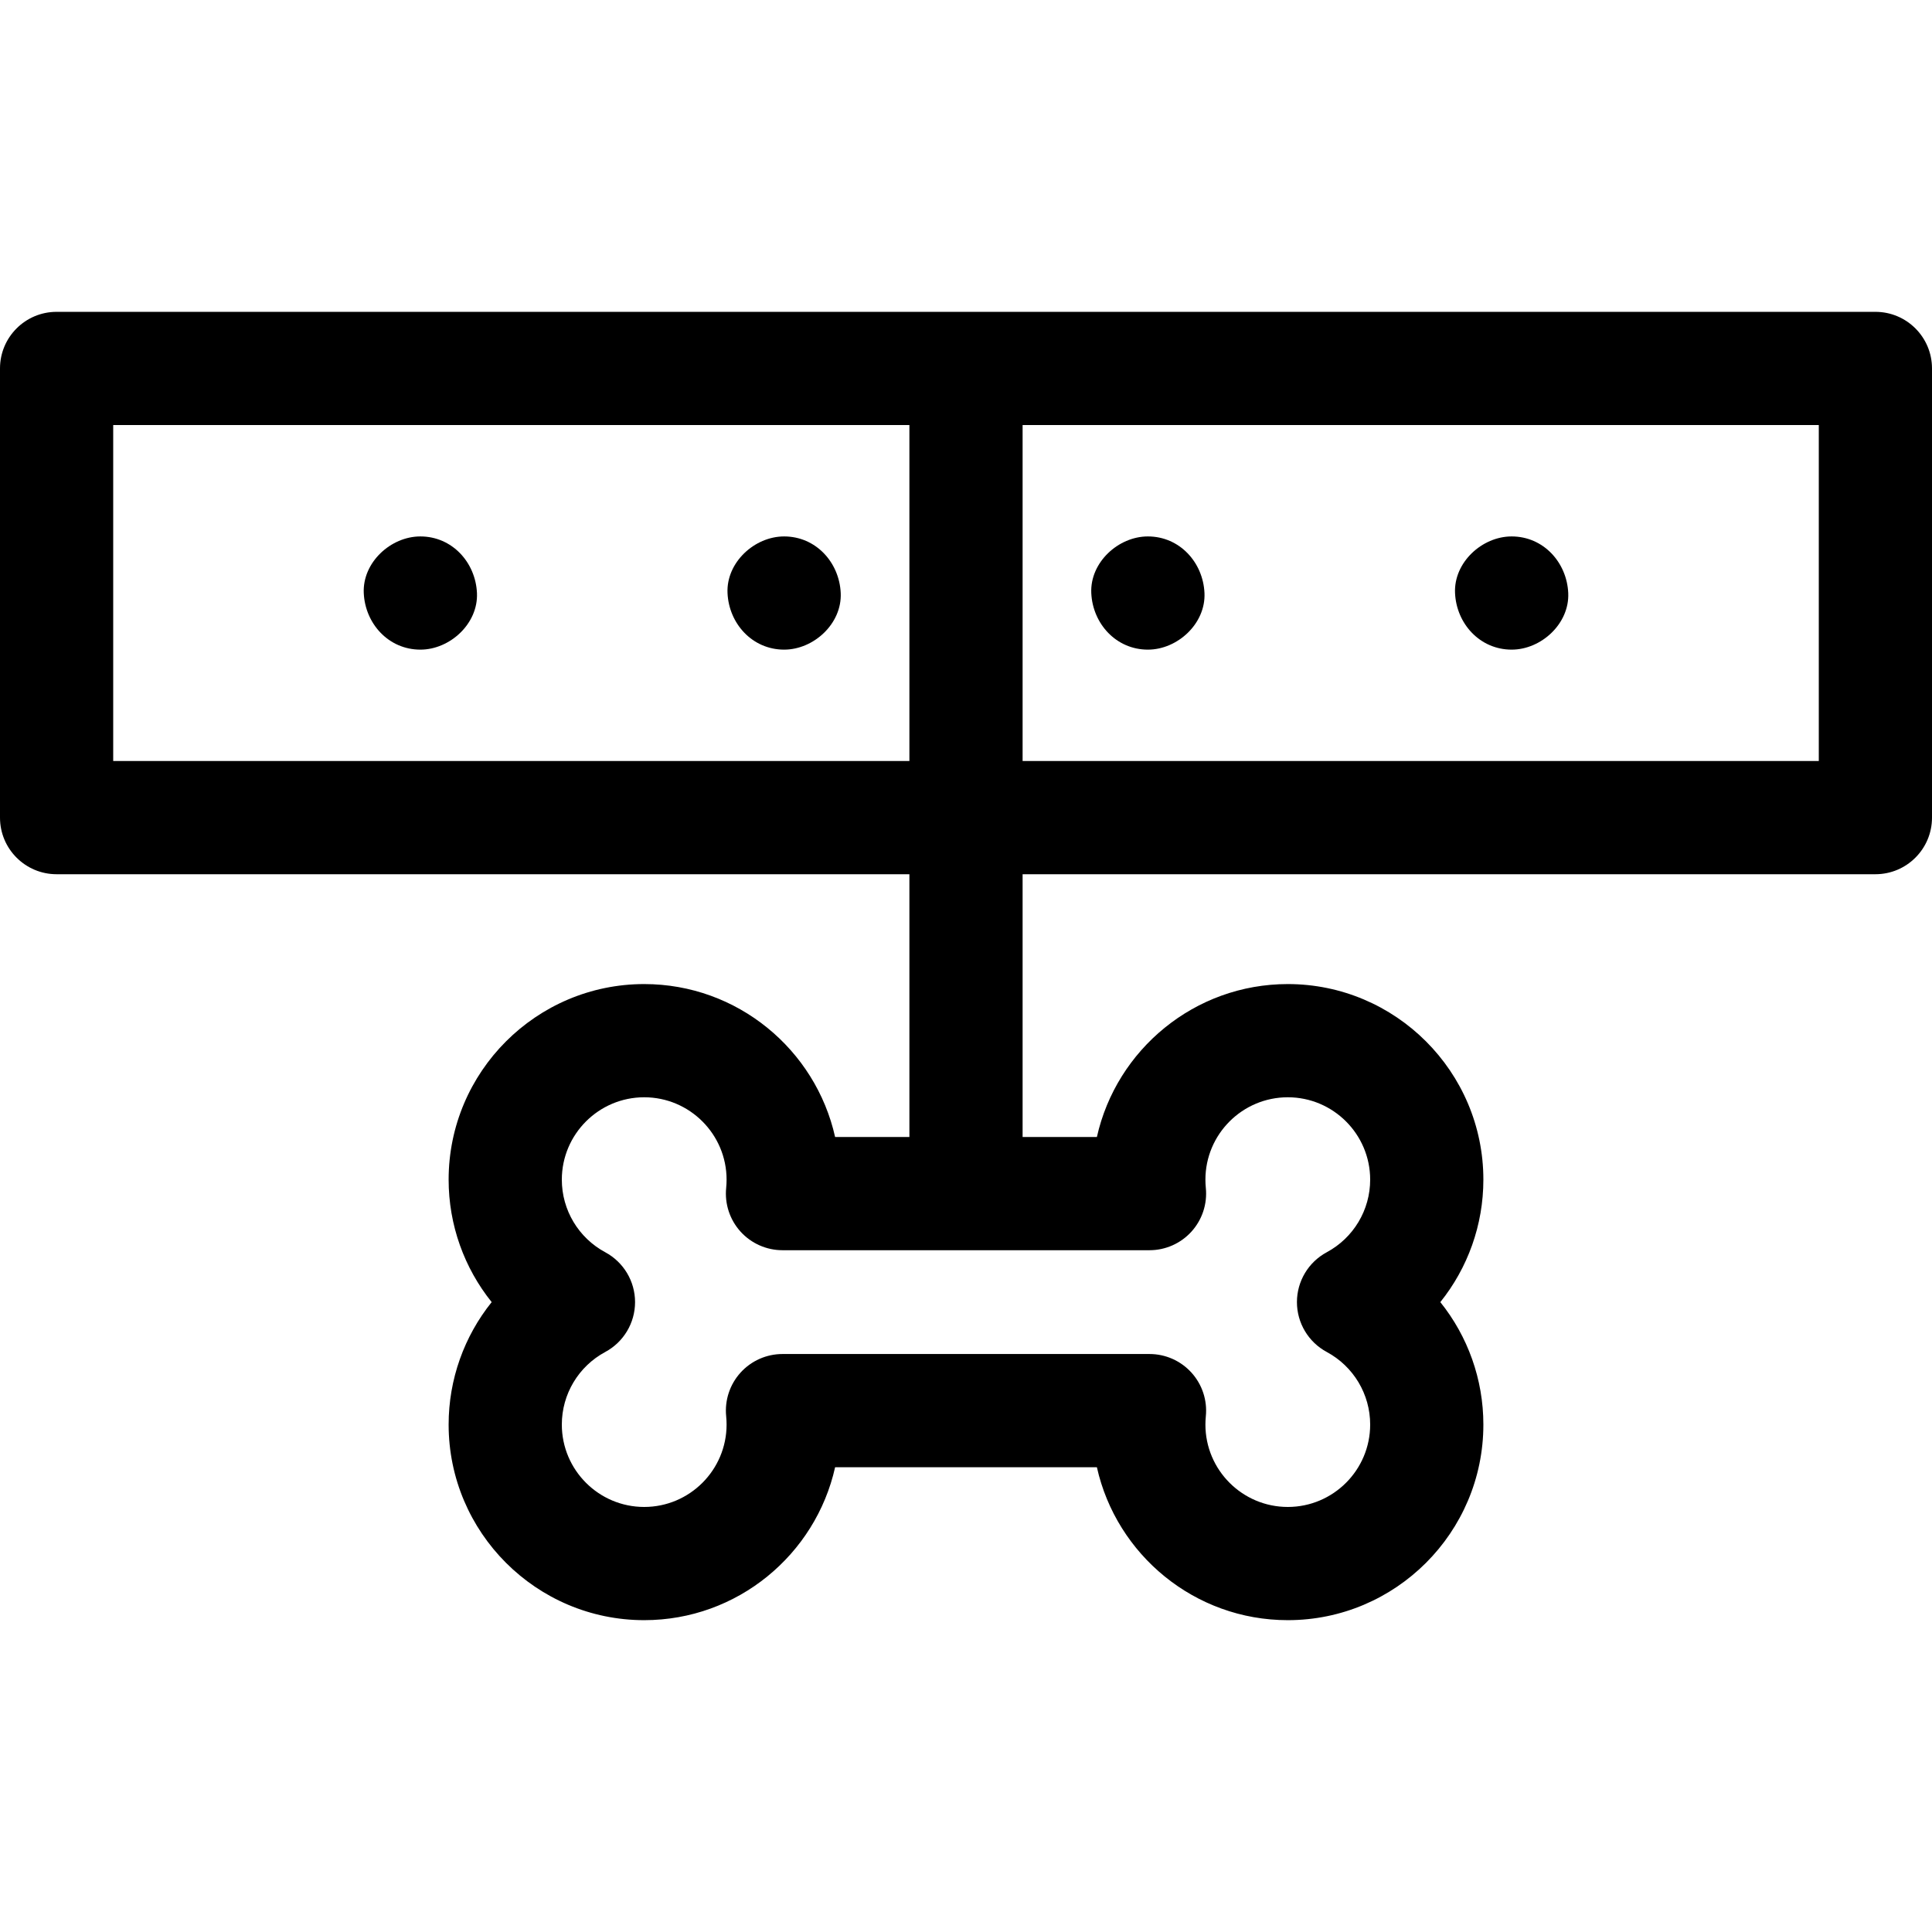 <svg id="Capa_1" enable-background="new 0 0 512 512" height="512" viewBox="0 0 512 512" width="512" xmlns="http://www.w3.org/2000/svg"><g><path d="m497 82.641h-482c-8.284 0-15 6.716-15 15v119.038c0 8.284 6.716 15 15 15h226v69.641h-19.687c-5.17-23.165-25.89-40.531-50.59-40.531-28.58 0-51.831 23.251-51.831 51.831 0 12.022 4.142 23.407 11.408 32.454-7.266 9.047-11.408 20.432-11.408 32.454 0 28.58 23.251 51.831 51.831 51.831 24.7 0 45.42-17.366 50.59-40.53h69.374c5.17 23.165 25.89 40.53 50.59 40.53 28.58 0 51.831-23.251 51.831-51.831 0-12.022-4.142-23.407-11.408-32.454 7.266-9.047 11.408-20.432 11.408-32.454 0-28.58-23.251-51.831-51.831-51.831-24.7 0-45.42 17.366-50.59 40.531h-19.687v-69.641h226c8.284 0 15-6.716 15-15v-119.038c0-8.284-6.716-15-15-15zm-192.369 248.679c4.237 0 8.276-1.792 11.12-4.932 2.843-3.141 4.226-7.337 3.807-11.553-.074-.742-.111-1.487-.111-2.214 0-12.038 9.793-21.831 21.831-21.831s21.831 9.793 21.831 21.831c0 8.049-4.412 15.423-11.515 19.244-4.861 2.615-7.893 7.689-7.893 13.209s3.032 10.594 7.893 13.209c7.103 3.821 11.515 11.195 11.515 19.245 0 12.038-9.793 21.831-21.831 21.831s-21.831-9.793-21.831-21.831c0-.727.038-1.472.111-2.214.419-4.216-.963-8.413-3.807-11.553-2.844-3.141-6.883-4.932-11.12-4.932h-97.263c-4.237 0-8.276 1.792-11.12 4.932-2.843 3.141-4.226 7.337-3.807 11.553.074.742.111 1.487.111 2.214 0 12.038-9.793 21.831-21.831 21.831s-21.831-9.793-21.831-21.831c0-8.049 4.412-15.423 11.515-19.245 4.861-2.615 7.893-7.689 7.893-13.209s-3.032-10.594-7.893-13.209c-7.103-3.821-11.515-11.195-11.515-19.244 0-12.038 9.793-21.831 21.831-21.831s21.831 9.793 21.831 21.831c0 .727-.038 1.472-.111 2.214-.419 4.216.963 8.413 3.807 11.553 2.844 3.141 6.883 4.932 11.12 4.932zm-274.631-218.679h211v89.038h-211zm452 89.038h-211v-89.038h211z"/><path d="m111.4 142.16c-7.846 0-15.363 6.899-15 15 .364 8.127 6.591 15 15 15 7.846 0 15.363-6.899 15-15-.364-8.127-6.591-15-15-15z"/><path d="m207.8 142.16c-7.846 0-15.363 6.899-15 15 .364 8.127 6.591 15 15 15 7.846 0 15.363-6.899 15-15-.364-8.127-6.591-15-15-15z"/><path d="m304.2 172.16c7.846 0 15.363-6.899 15-15-.364-8.127-6.591-15-15-15-7.846 0-15.363 6.899-15 15 .364 8.127 6.591 15 15 15z"/><path d="m400.6 172.16c7.846 0 15.363-6.899 15-15-.364-8.127-6.591-15-15-15-7.846 0-15.363 6.899-15 15 .364 8.127 6.591 15 15 15z"/></g></svg>